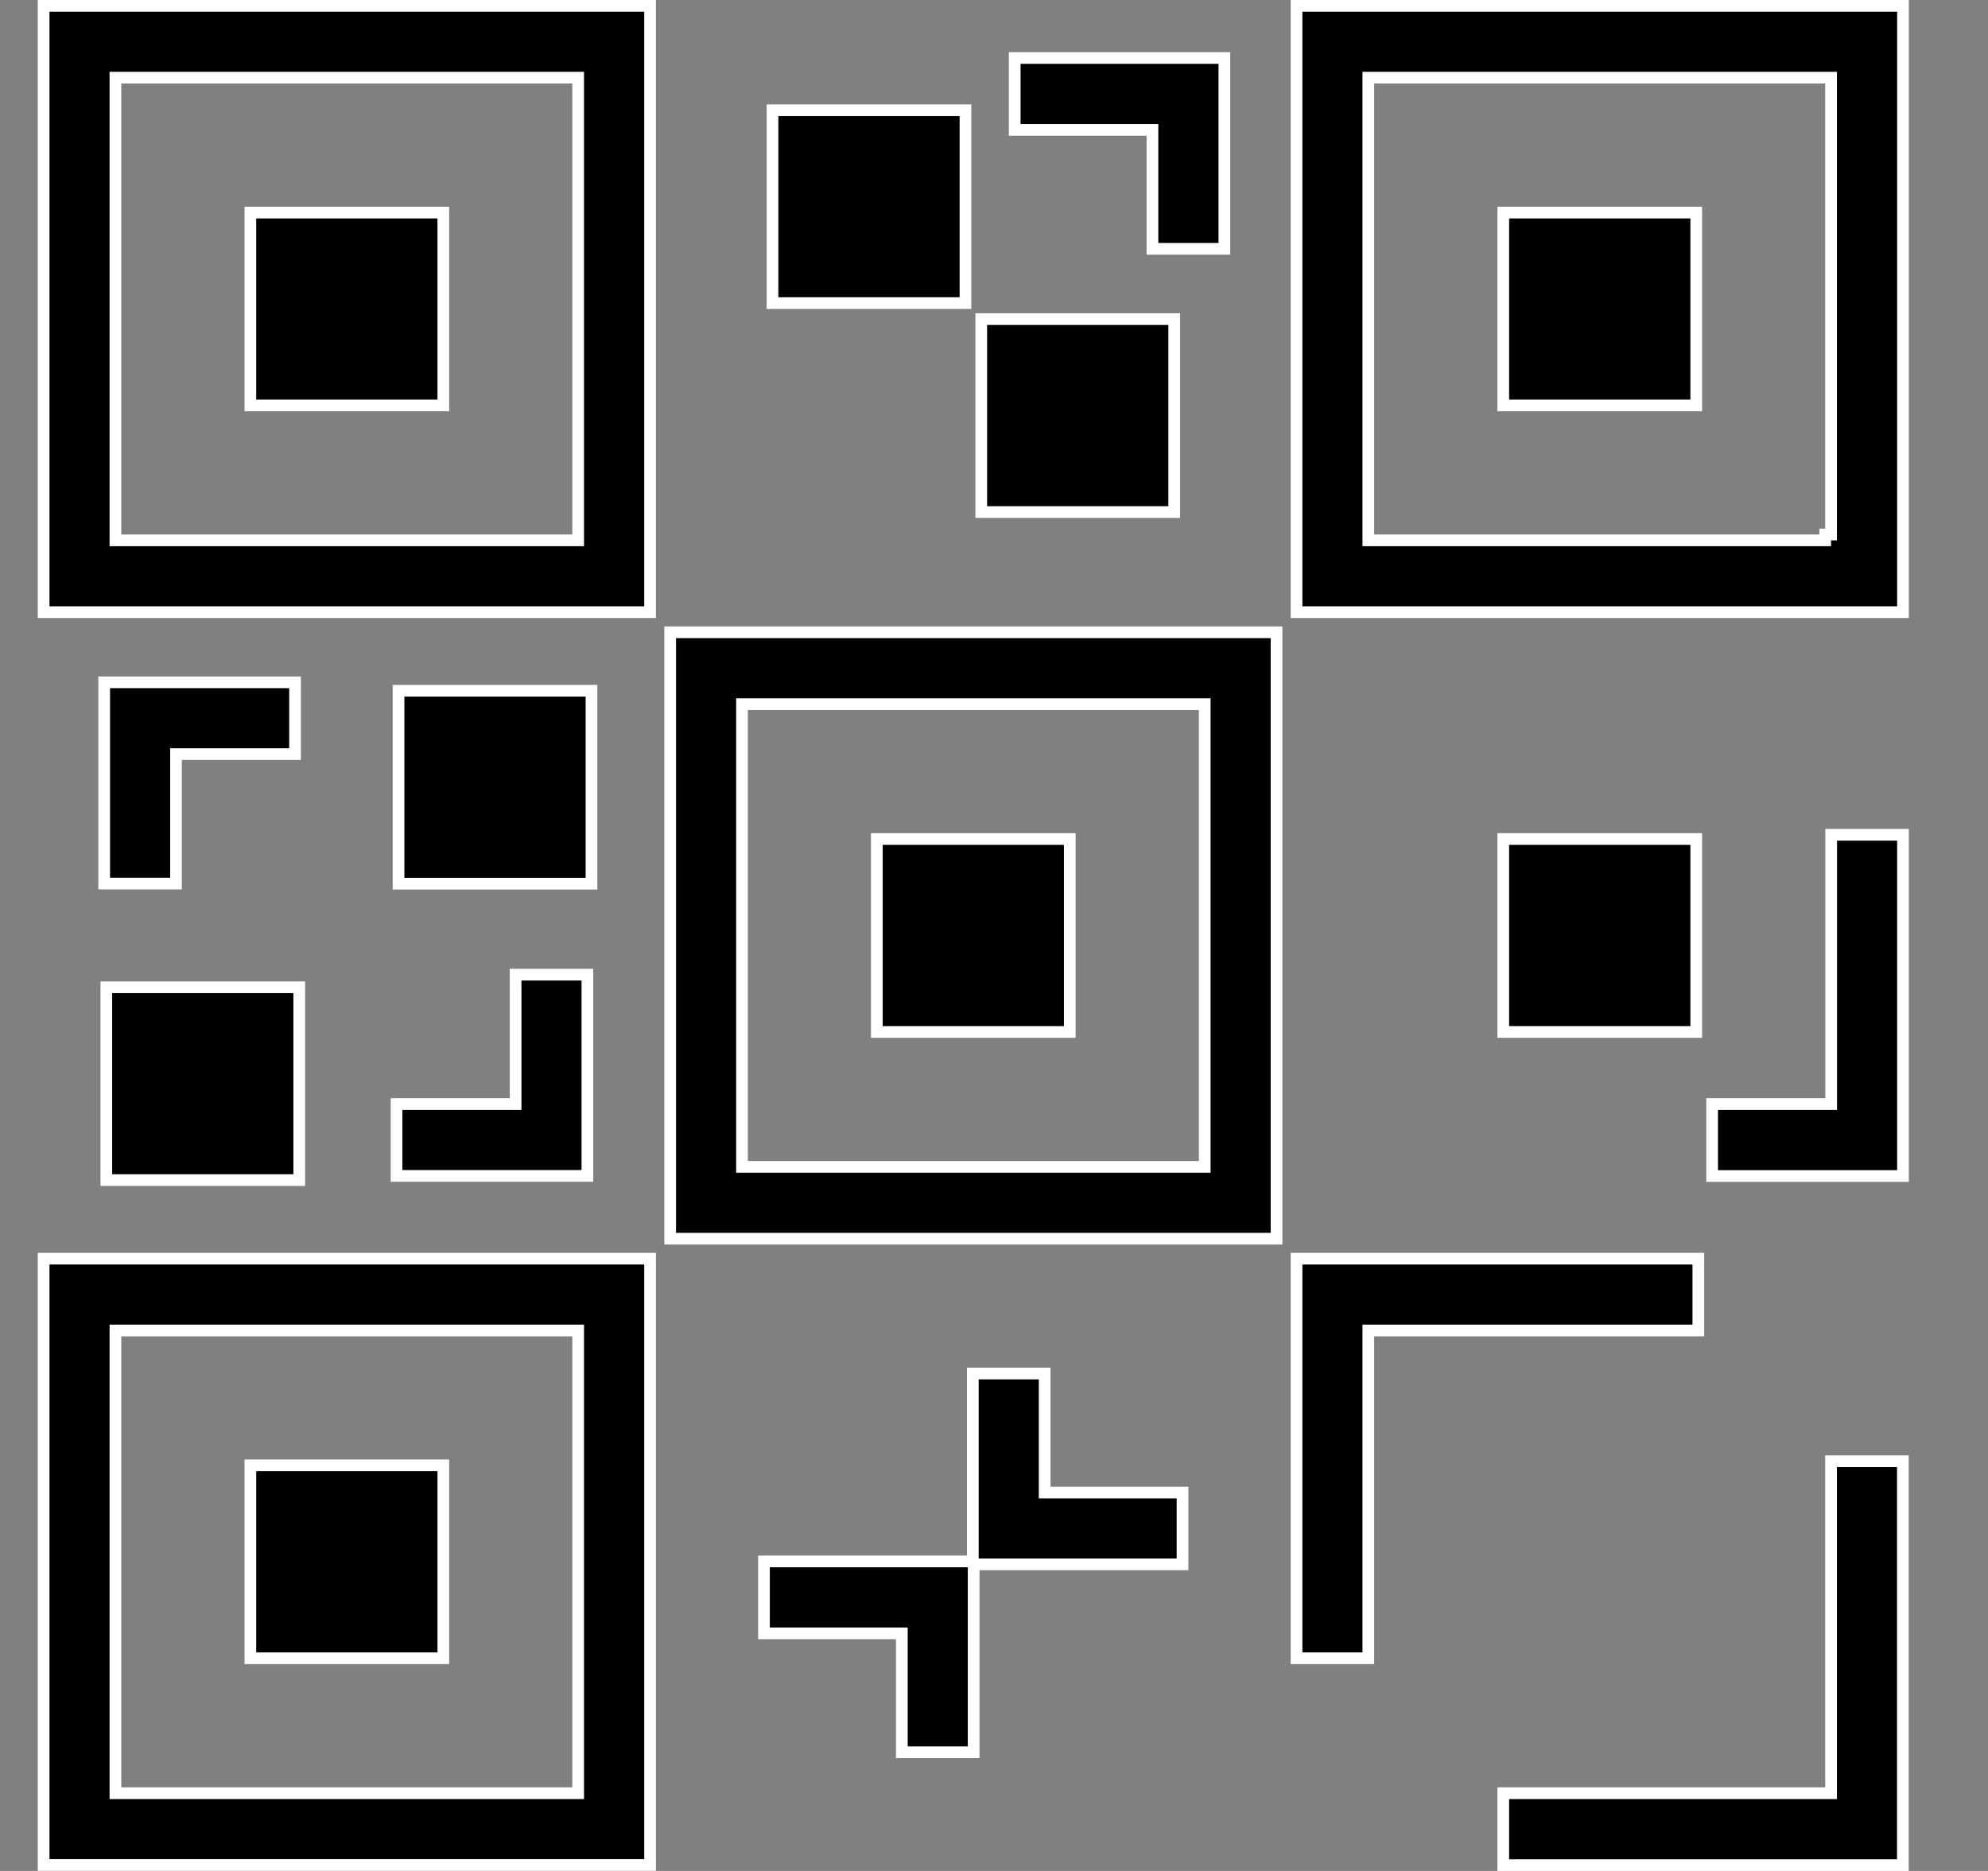 <svg width="17" height="16" viewBox="0 0 17 16" fill="none" xmlns="http://www.w3.org/2000/svg">
<rect x="0" y="0" width="17" height="16" fill="#808080" stroke="none"/>
<path d="M6.395 6.022H6.345V6.072V9.929V9.979H6.395H10.252H10.302V9.929V6.072V6.022H10.252H6.395ZM10.916 5.407V10.593H5.731V5.407H10.916Z" fill="black" stroke="white" stroke-width="0.1"/>
<path d="M7.498 7.175H9.148V8.825H7.498V7.175Z" fill="black" stroke="white" stroke-width="0.1"/>
<path d="M12.855 7.175H14.505V8.825H12.855V7.175Z" fill="black" stroke="white" stroke-width="0.1"/>
<path d="M3.408 5.907H5.058V7.557H3.408V5.907Z" fill="black" stroke="white" stroke-width="0.1"/>
<path d="M0.909 8.443H2.559V10.092H0.909V8.443Z" fill="black" stroke="white" stroke-width="0.1"/>
<path d="M1.037 0.664H0.987V0.714V4.571V4.621H1.037H4.894H4.944V4.571V0.714V0.664H4.894H1.037ZM5.559 0.05V5.235H0.373V0.05H5.559Z" fill="black" stroke="white" stroke-width="0.1"/>
<path d="M2.141 1.818H3.791V3.467H2.141V1.818Z" fill="black" stroke="white" stroke-width="0.1"/>
<path d="M1.037 11.378H0.987V11.428V15.285V15.335H1.037H4.894H4.944V15.285V11.428V11.378H4.894H1.037ZM5.559 10.764V15.949H0.373V10.764H5.559Z" fill="black" stroke="white" stroke-width="0.1"/>
<path d="M2.141 12.531H3.791V14.181H2.141V12.531Z" fill="black" stroke="white" stroke-width="0.1"/>
<path d="M11.701 4.571V4.621H11.751H15.608V4.571H15.658V0.714V0.664H15.608H11.751H11.701V0.714V4.571ZM11.087 5.235V0.05H16.273V5.235H11.087Z" fill="black" stroke="white" stroke-width="0.1"/>
<path d="M12.855 1.818H14.505V3.467H12.855V1.818Z" fill="black" stroke="white" stroke-width="0.1"/>
<path d="M11.751 11.378H11.701V11.428V14.181H11.087V10.764H14.523V11.378H11.751Z" fill="black" stroke="white" stroke-width="0.1"/>
<path d="M15.608 15.335H15.658V15.285V12.496H16.272V15.95H12.855V15.335H15.608Z" fill="black" stroke="white" stroke-width="0.1"/>
<path d="M15.609 9.442H15.659V9.392V7.139H16.273V10.057H14.641V9.442H15.609Z" fill="black" stroke="white" stroke-width="0.1"/>
<path d="M4.359 9.442H4.409V9.392V8.335H5.023V10.056H3.391V9.442H4.359Z" fill="black" stroke="white" stroke-width="0.1"/>
<path d="M1.555 6.449H1.505V6.499V7.556H0.891V5.835H2.523V6.449H1.555Z" fill="black" stroke="white" stroke-width="0.1"/>
<path d="M9.855 1.161V1.111H9.805H8.677V0.496H10.47V2.128H9.855V1.161Z" fill="black" stroke="white" stroke-width="0.1"/>
<path d="M8.269 13.353H8.319V13.303V11.746H8.933V12.714V12.764H8.983H10.112V13.378H8.376H8.326V13.428V14.985H7.712V14.018V13.968H7.662H6.533V13.353H8.269Z" fill="black" stroke="white" stroke-width="0.1"/>
<path d="M6.606 0.943H8.256V2.592H6.606V0.943Z" fill="black" stroke="white" stroke-width="0.1"/>
<path d="M8.391 2.729H10.041V4.379H8.391V2.729Z" fill="black" stroke="white" stroke-width="0.1"/>
</svg>

